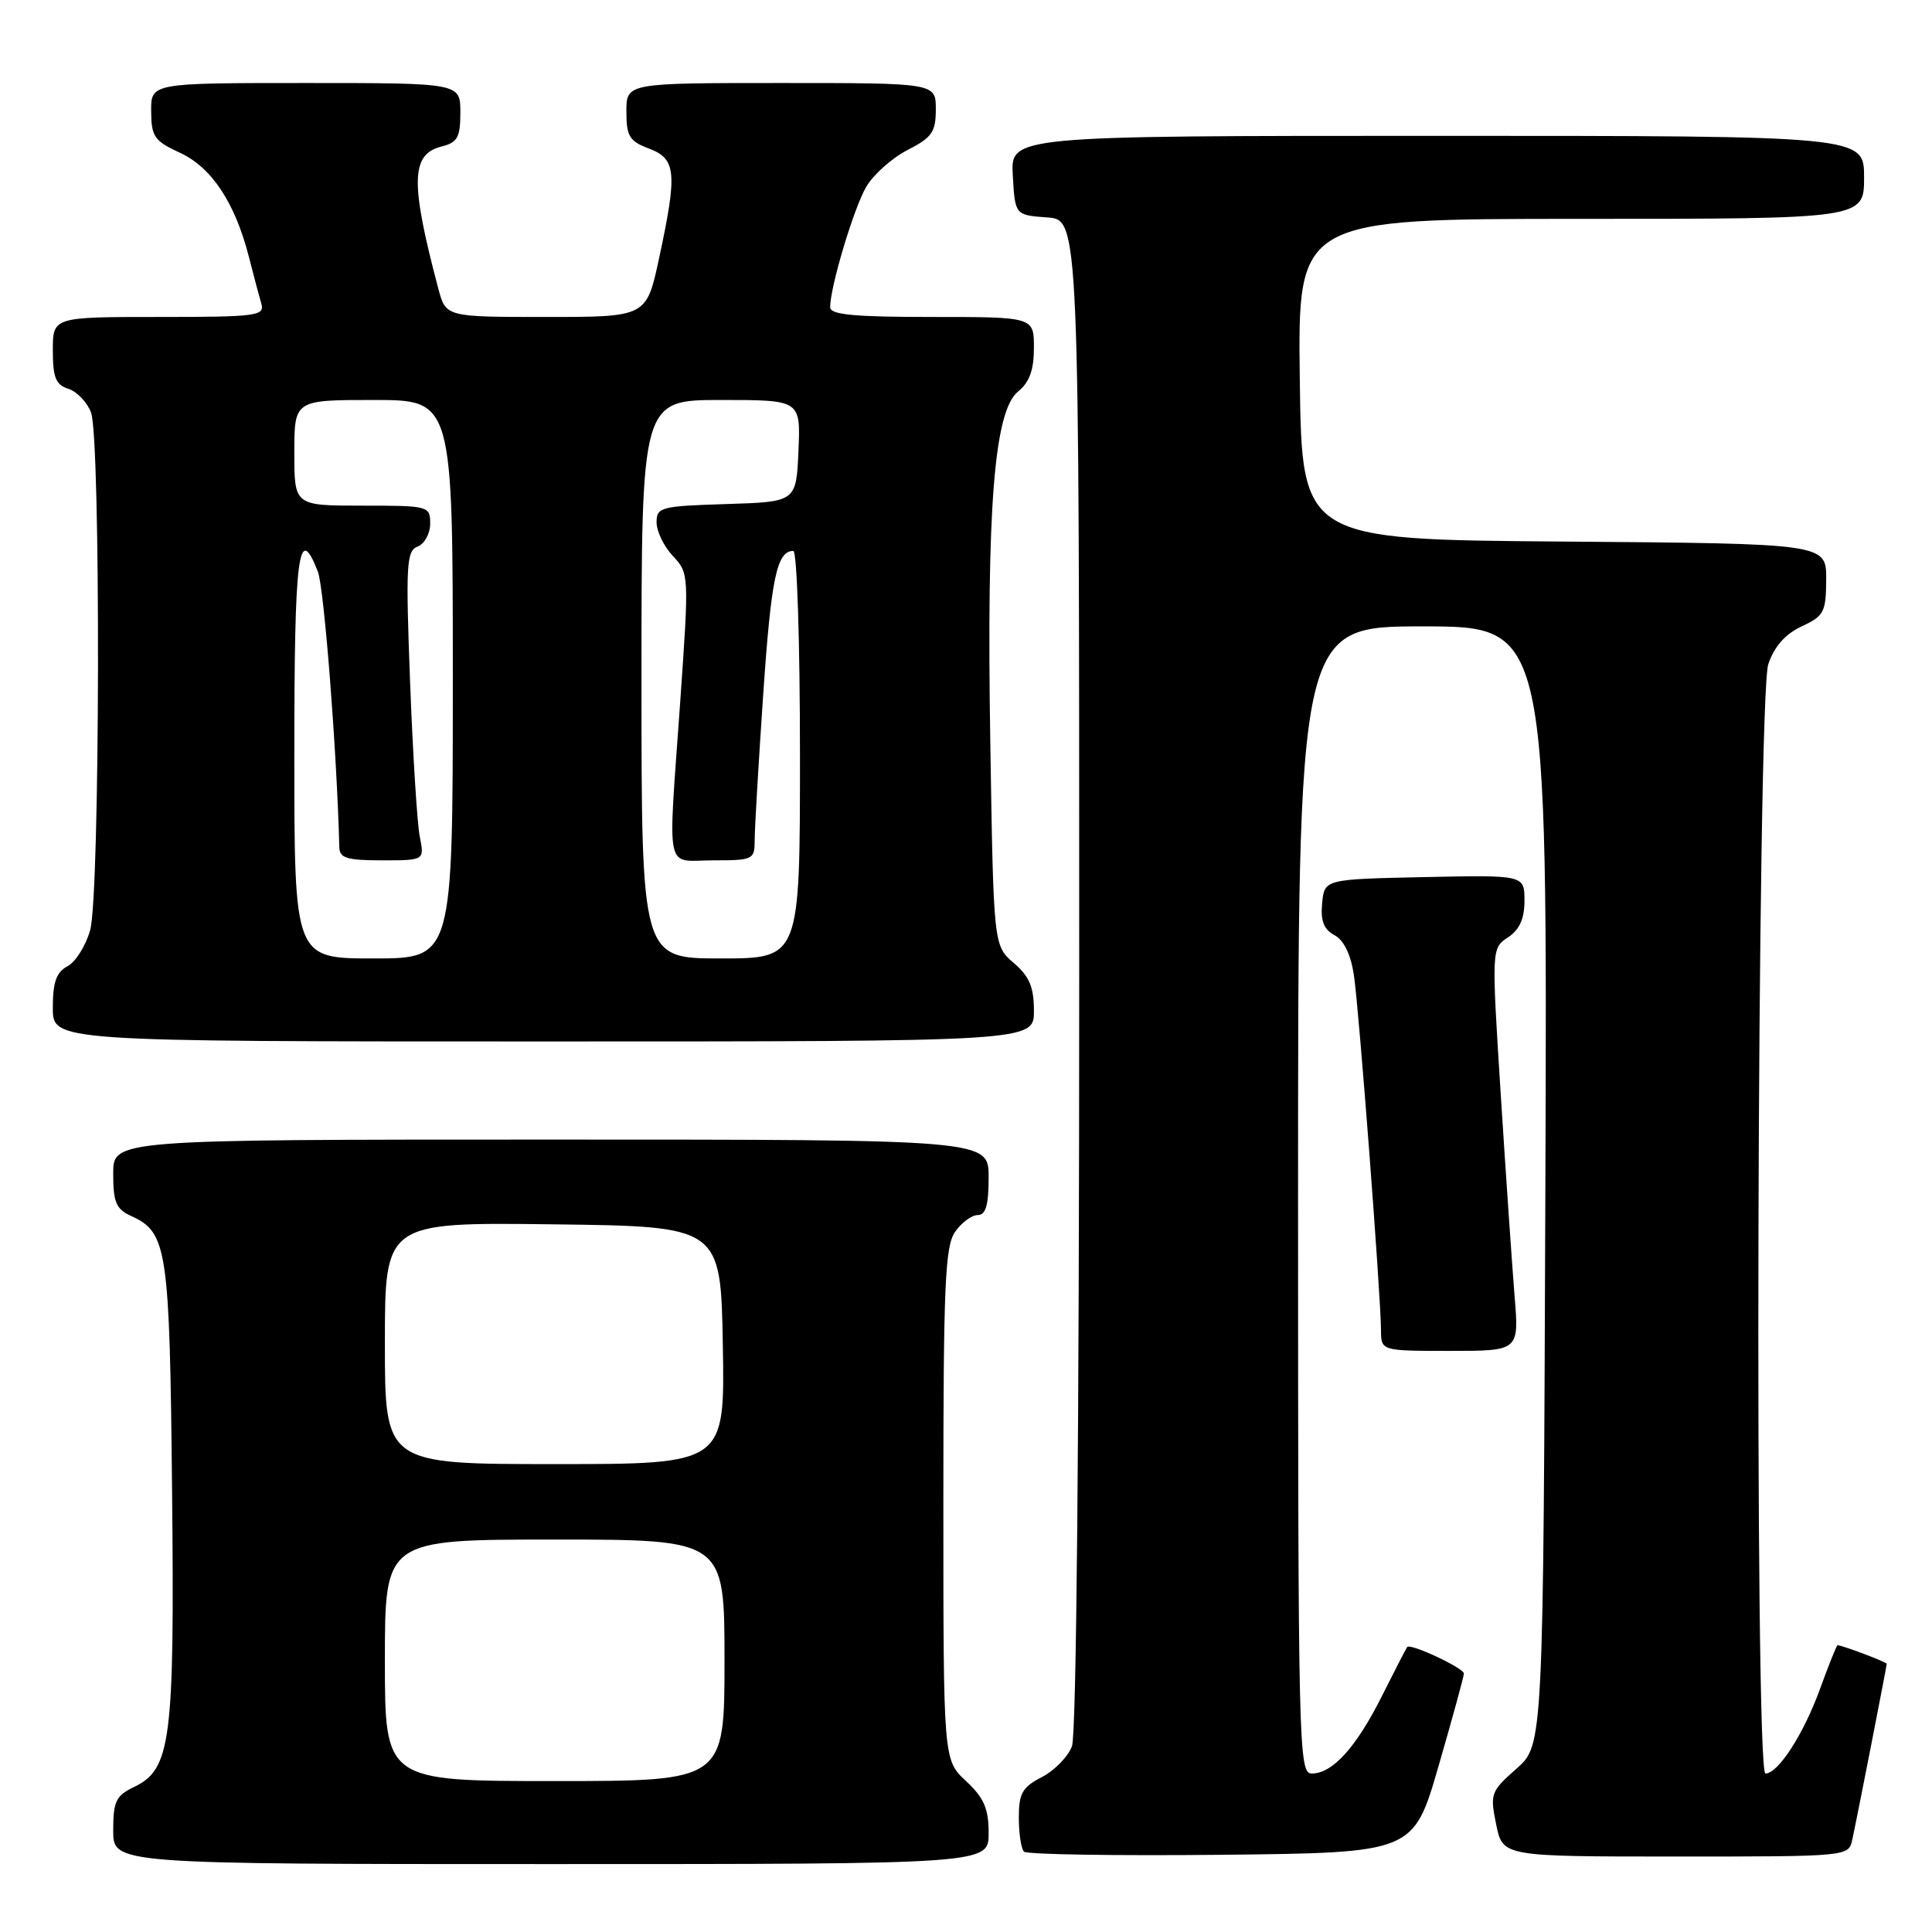 <?xml version="1.0" encoding="UTF-8" standalone="no"?>
<!DOCTYPE svg PUBLIC "-//W3C//DTD SVG 1.1//EN" "http://www.w3.org/Graphics/SVG/1.1/DTD/svg11.dtd" >
<svg xmlns="http://www.w3.org/2000/svg" xmlns:xlink="http://www.w3.org/1999/xlink" version="1.1" viewBox="0 0 256 256">
 <g >
 <path fill="currentColor"
d=" M 131.00 242.90 C 131.00 239.64 130.39 238.23 128.00 236.00 C 125.00 233.20 125.00 233.20 125.00 199.32 C 125.00 170.28 125.22 165.13 126.56 163.22 C 127.41 162.00 128.76 161.00 129.56 161.00 C 130.62 161.00 131.00 159.69 131.00 156.00 C 131.00 151.00 131.00 151.00 73.00 151.00 C 15.00 151.00 15.00 151.00 15.00 155.52 C 15.00 159.32 15.38 160.22 17.39 161.13 C 22.17 163.31 22.48 165.41 22.80 197.51 C 23.14 230.75 22.66 234.44 17.75 236.79 C 15.36 237.94 15.00 238.69 15.00 242.55 C 15.00 247.00 15.00 247.00 73.00 247.00 C 131.00 247.00 131.00 247.00 131.00 242.90 Z  M 190.62 234.00 C 192.45 227.68 193.96 222.17 193.97 221.76 C 194.00 221.04 186.92 217.72 186.46 218.24 C 186.34 218.38 184.84 221.29 183.13 224.70 C 179.70 231.55 176.57 235.00 173.81 235.00 C 172.08 235.00 172.00 231.70 172.00 159.00 C 172.00 83.00 172.00 83.00 188.52 83.00 C 205.04 83.00 205.04 83.00 204.77 157.11 C 204.50 231.23 204.50 231.23 200.94 234.36 C 197.53 237.37 197.42 237.68 198.25 241.75 C 199.12 246.00 199.12 246.00 222.04 246.00 C 244.96 246.00 244.96 246.00 245.44 243.75 C 246.15 240.47 250.00 220.77 250.00 220.46 C 250.00 220.23 244.08 218.00 243.48 218.00 C 243.37 218.00 242.30 220.64 241.13 223.88 C 238.95 229.84 235.61 235.00 233.93 235.00 C 232.45 235.00 232.82 92.35 234.31 88.00 C 235.11 85.65 236.56 84.01 238.73 83.00 C 241.69 81.62 241.96 81.12 241.98 76.76 C 242.00 72.03 242.00 72.03 207.25 71.76 C 172.50 71.50 172.50 71.50 172.23 50.25 C 171.96 29.00 171.96 29.00 209.48 29.00 C 247.00 29.00 247.00 29.00 247.00 23.50 C 247.00 18.00 247.00 18.00 190.45 18.00 C 133.90 18.00 133.90 18.00 134.20 23.25 C 134.50 28.50 134.50 28.50 138.75 28.81 C 143.00 29.11 143.00 29.11 143.00 128.99 C 143.00 190.17 142.63 229.85 142.04 231.39 C 141.52 232.77 139.72 234.61 138.04 235.48 C 135.46 236.81 135.00 237.63 135.00 240.86 C 135.00 242.95 135.31 244.97 135.68 245.35 C 136.06 245.73 147.82 245.91 161.83 245.77 C 187.29 245.50 187.29 245.50 190.62 234.00 Z  M 200.69 171.75 C 200.37 167.76 199.54 155.76 198.86 145.08 C 197.63 125.66 197.63 125.66 199.81 124.21 C 201.35 123.19 202.00 121.74 202.00 119.35 C 202.00 115.94 202.00 115.94 188.75 116.22 C 175.50 116.50 175.50 116.50 175.19 119.68 C 174.97 122.02 175.40 123.14 176.82 123.91 C 178.07 124.58 178.99 126.47 179.40 129.22 C 180.08 133.76 182.96 171.60 182.99 176.25 C 183.00 179.00 183.00 179.00 192.15 179.00 C 201.29 179.00 201.29 179.00 200.69 171.75 Z  M 137.00 133.95 C 137.00 130.80 136.41 129.39 134.33 127.60 C 131.65 125.30 131.65 125.30 131.22 98.40 C 130.72 67.16 131.73 54.45 134.91 51.87 C 136.41 50.65 137.00 49.03 137.00 46.09 C 137.00 42.00 137.00 42.00 123.50 42.00 C 113.14 42.00 110.00 41.70 110.00 40.71 C 110.00 38.02 113.12 27.61 114.77 24.77 C 115.72 23.14 118.19 20.94 120.25 19.88 C 123.50 18.22 124.00 17.49 124.00 14.48 C 124.00 11.00 124.00 11.00 103.50 11.00 C 83.00 11.00 83.00 11.00 83.00 14.78 C 83.00 18.06 83.40 18.71 86.00 19.69 C 89.61 21.05 89.77 22.87 87.33 34.23 C 85.66 42.00 85.66 42.00 72.37 42.00 C 59.08 42.00 59.08 42.00 58.08 38.25 C 54.34 24.13 54.43 20.43 58.52 19.41 C 60.63 18.88 61.00 18.20 61.00 14.89 C 61.00 11.00 61.00 11.00 40.50 11.00 C 20.00 11.00 20.00 11.00 20.03 14.75 C 20.05 18.11 20.45 18.68 23.84 20.24 C 28.04 22.18 31.13 26.84 32.97 34.00 C 33.60 36.48 34.35 39.29 34.63 40.25 C 35.09 41.86 33.99 42.00 21.07 42.00 C 7.00 42.00 7.00 42.00 7.00 46.43 C 7.00 50.03 7.39 50.99 9.06 51.52 C 10.19 51.88 11.54 53.29 12.06 54.65 C 13.36 58.07 13.26 118.51 11.95 123.24 C 11.38 125.29 10.03 127.45 8.96 128.02 C 7.46 128.82 7.00 130.13 7.00 133.54 C 7.00 138.00 7.00 138.00 72.00 138.00 C 137.00 138.00 137.00 138.00 137.00 133.95 Z  M 51.00 220.00 C 51.00 204.00 51.00 204.00 73.50 204.00 C 96.00 204.00 96.00 204.00 96.00 220.00 C 96.00 236.00 96.00 236.00 73.50 236.00 C 51.00 236.00 51.00 236.00 51.00 220.00 Z  M 51.00 177.98 C 51.00 161.96 51.00 161.96 73.25 162.23 C 95.50 162.50 95.50 162.50 95.78 178.25 C 96.05 194.00 96.05 194.00 73.53 194.00 C 51.00 194.00 51.00 194.00 51.00 177.98 Z  M 39.00 100.00 C 39.00 73.32 39.54 69.11 42.12 75.75 C 42.95 77.88 44.65 99.80 44.96 112.25 C 44.99 113.70 45.95 114.00 50.62 114.00 C 56.25 114.00 56.25 114.00 55.62 110.86 C 55.28 109.14 54.70 99.93 54.34 90.39 C 53.75 74.81 53.85 72.99 55.34 72.42 C 56.25 72.07 57.00 70.71 57.00 69.39 C 57.00 67.05 56.83 67.00 48.00 67.00 C 39.00 67.00 39.00 67.00 39.00 60.00 C 39.00 53.00 39.00 53.00 49.50 53.00 C 60.00 53.00 60.00 53.00 60.00 90.00 C 60.00 127.00 60.00 127.00 49.50 127.00 C 39.00 127.00 39.00 127.00 39.00 100.00 Z  M 85.00 90.00 C 85.00 53.00 85.00 53.00 95.55 53.00 C 106.09 53.00 106.09 53.00 105.80 59.75 C 105.50 66.50 105.50 66.50 96.25 66.79 C 87.54 67.06 87.00 67.20 87.00 69.22 C 87.00 70.40 87.97 72.41 89.16 73.67 C 91.30 75.95 91.31 76.14 90.15 92.74 C 88.49 116.34 88.01 114.00 94.50 114.00 C 99.82 114.00 100.00 113.91 100.00 111.27 C 100.00 109.77 100.51 101.11 101.13 92.02 C 102.18 76.59 102.93 73.00 105.12 73.00 C 105.61 73.00 106.00 85.15 106.00 100.00 C 106.00 127.00 106.00 127.00 95.50 127.00 C 85.00 127.00 85.00 127.00 85.00 90.00 Z "/>
</g>
</svg>